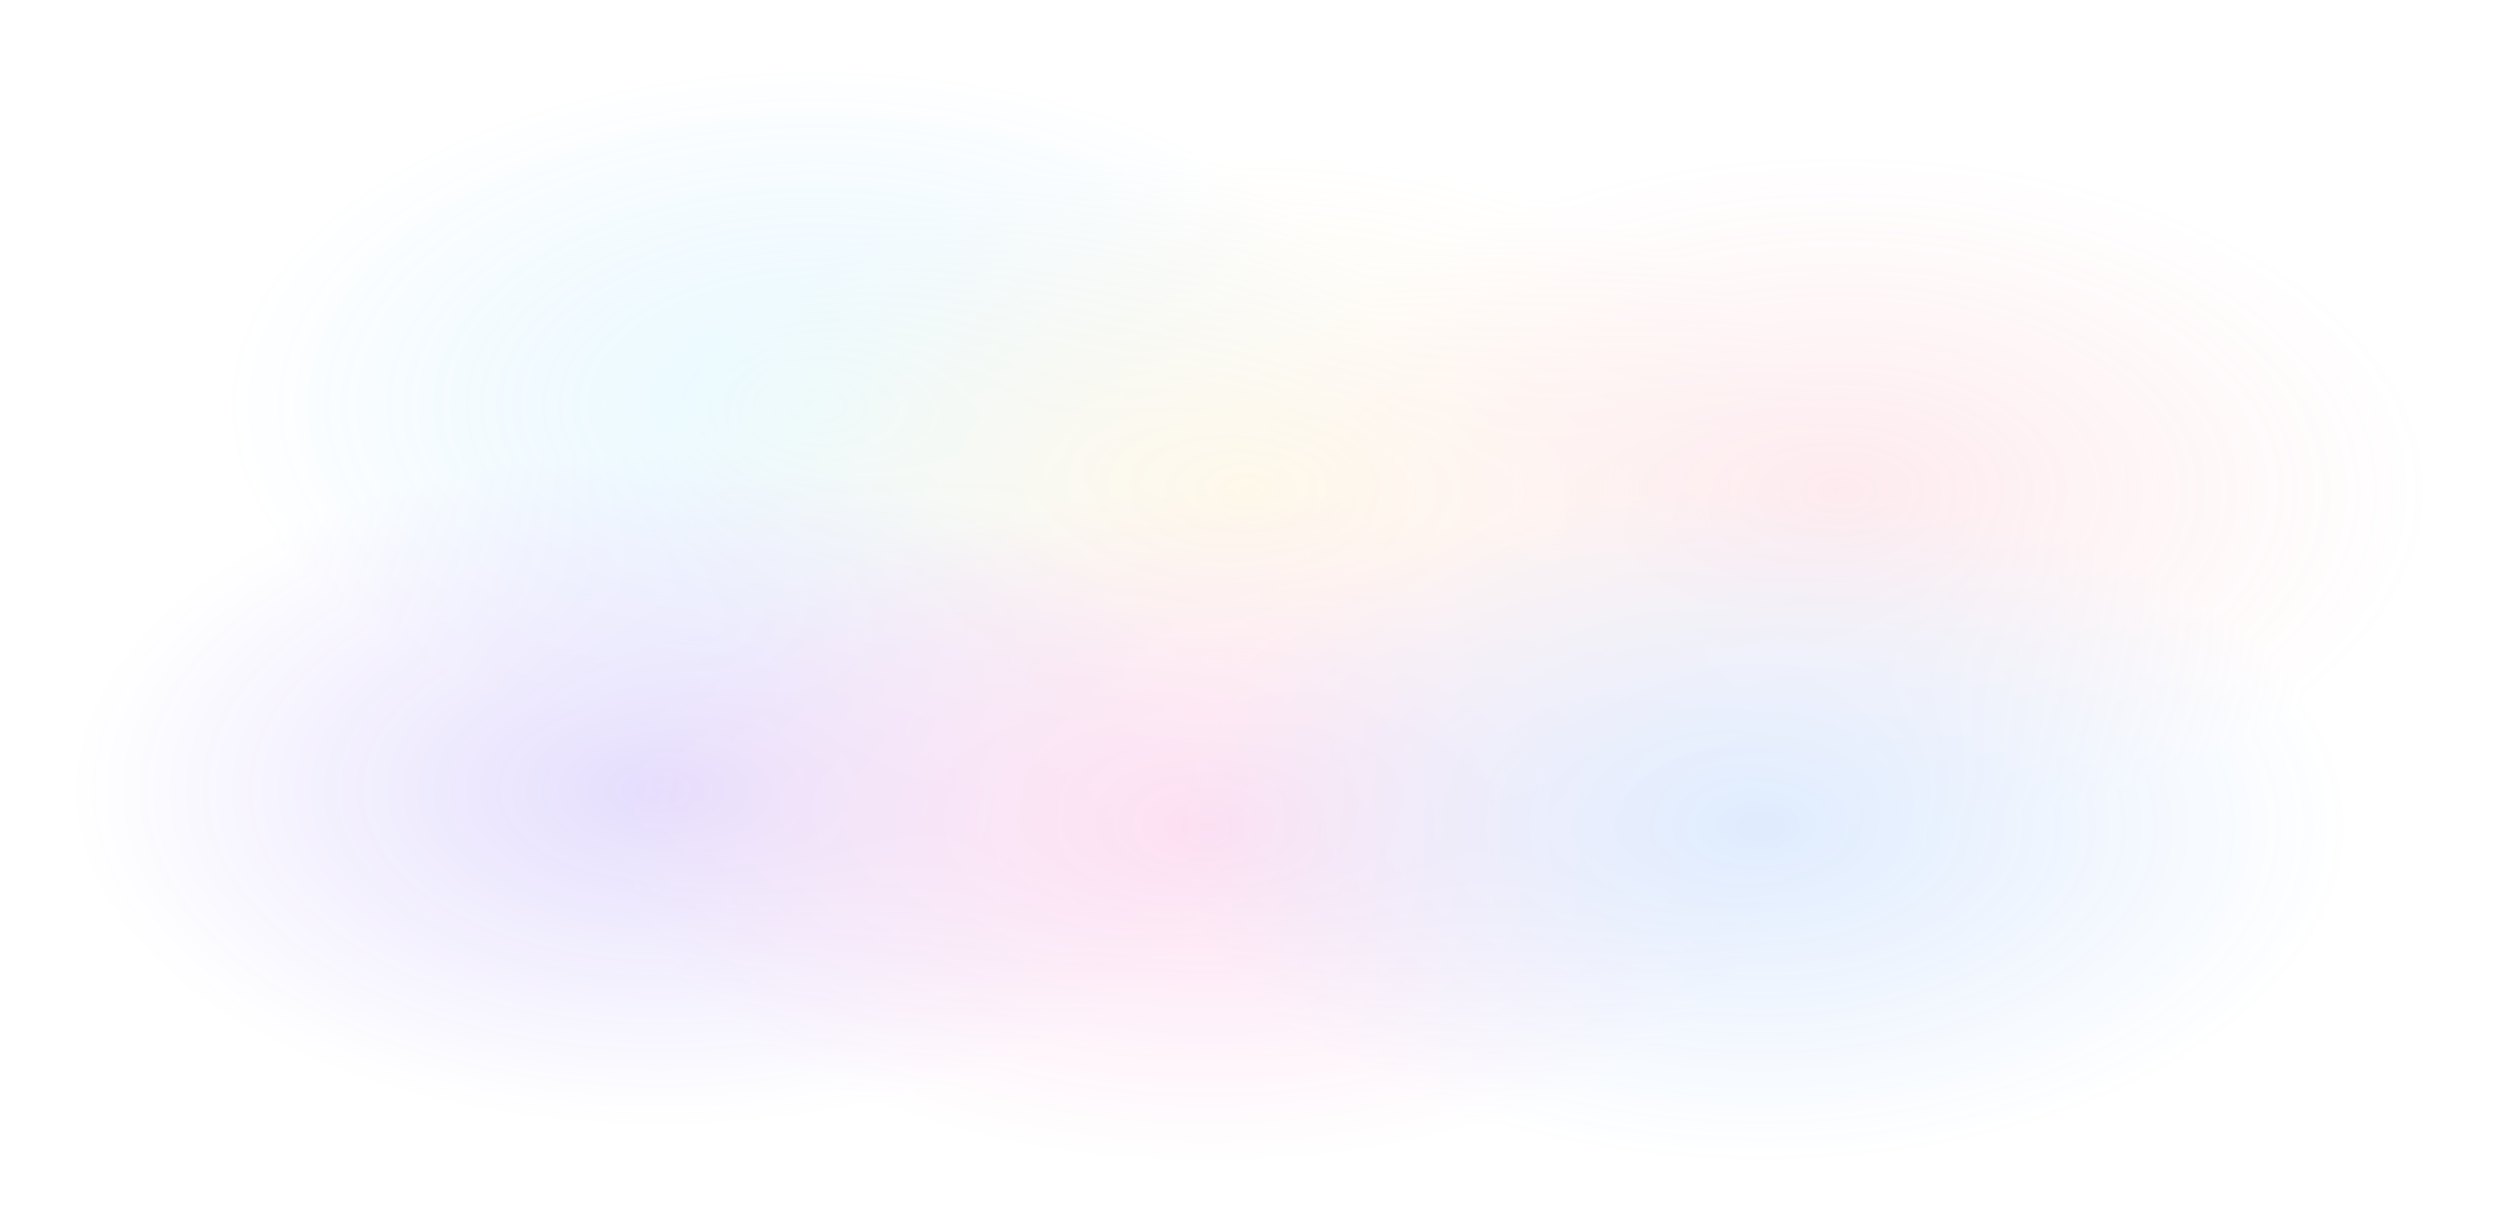 <svg xmlns="http://www.w3.org/2000/svg" xmlns:xlink="http://www.w3.org/1999/xlink" width="2096" height="1033" fill="none" xmlns:v="https://vecta.io/nano"><g opacity=".15" filter="url(#A)"><path d="M1177.99 339.813c0 156.193-221.837 282.813-495.486 282.813S187.02 496.006 187.02 339.813 408.856 57 682.504 57s495.486 126.62 495.486 282.813z" fill="url(#B)"/><path d="M1543.45 411.549c0 156.194-221.84 282.813-495.48 282.813-273.652 0-495.488-126.619-495.488-282.813s221.836-282.813 495.488-282.813c273.64 0 495.48 126.62 495.48 282.813z" fill="url(#C)"/><path d="M1047.97 662.636c0 156.193-221.837 282.813-495.486 282.813S57 818.829 57 662.636s221.836-282.813 495.484-282.813 495.486 126.62 495.486 282.813z" fill="url(#D)"/><path d="M1508.31 693.187c0 156.194-221.84 282.813-495.49 282.813S517.339 849.381 517.339 693.187s221.836-282.813 495.481-282.813 495.49 126.62 495.49 282.813z" fill="url(#E)"/><path d="M2038.94 411.549c0 156.194-221.84 282.813-495.49 282.813-273.64 0-495.48-126.619-495.48-282.813s221.84-282.813 495.48-282.813c273.65 0 495.49 126.62 495.49 282.813z" fill="url(#F)"/><path d="M1972.17 692.982c0 156.193-221.84 282.813-495.48 282.813-273.65 0-495.488-126.62-495.488-282.813s221.838-282.813 495.488-282.813c273.64 0 495.48 126.62 495.48 282.813z" fill="url(#G)"/></g><defs><filter id="A" x="0" y="0" width="2095.94" height="1033" filterUnits="userSpaceOnUse" color-interpolation-filters="sRGB"><feFlood flood-opacity="0"/><feBlend in="SourceGraphic"/><feGaussianBlur stdDeviation="28.5"/></filter><radialGradient id="B" cx="0" cy="0" r="1" gradientTransform="translate(682.504 339.813) rotate(90) scale(282.813 495.484)" xlink:href="#H"><stop stop-color="#76e4fe"/><stop offset="1" stop-color="#1f9efb" stop-opacity="0"/></radialGradient><radialGradient id="C" cx="0" cy="0" r="1" gradientTransform="translate(1047.97 411.549) rotate(90) scale(282.813 495.484)" xlink:href="#H"><stop stop-color="#fad374"/><stop offset="1" stop-color="#f9cb76" stop-opacity="0"/></radialGradient><radialGradient id="D" cx="0" cy="0" r="1" gradientTransform="translate(552.484 662.636) rotate(90) scale(282.813 495.484)" xlink:href="#H"><stop stop-color="#4f1ff2"/><stop offset="1" stop-color="#4e23f2" stop-opacity="0"/></radialGradient><radialGradient id="E" cx="0" cy="0" r="1" gradientTransform="translate(1012.82 693.187) rotate(90) scale(282.813 495.484)" xlink:href="#H"><stop stop-color="#f02ba6"/><stop offset="1" stop-color="#f024a9" stop-opacity="0"/></radialGradient><radialGradient id="F" cx="0" cy="0" r="1" gradientTransform="translate(1543.45 411.549) rotate(90) scale(282.813 495.484)" xlink:href="#H"><stop stop-color="#f57690"/><stop offset="1" stop-color="#f5818d" stop-opacity="0"/></radialGradient><radialGradient id="G" cx="0" cy="0" r="1" gradientTransform="translate(1476.69 692.982) rotate(90) scale(282.813 495.484)" xlink:href="#H"><stop stop-color="#2b7df8"/><stop offset="1" stop-color="#2a80f9" stop-opacity="0"/></radialGradient><linearGradient id="H" gradientUnits="userSpaceOnUse"/></defs></svg>